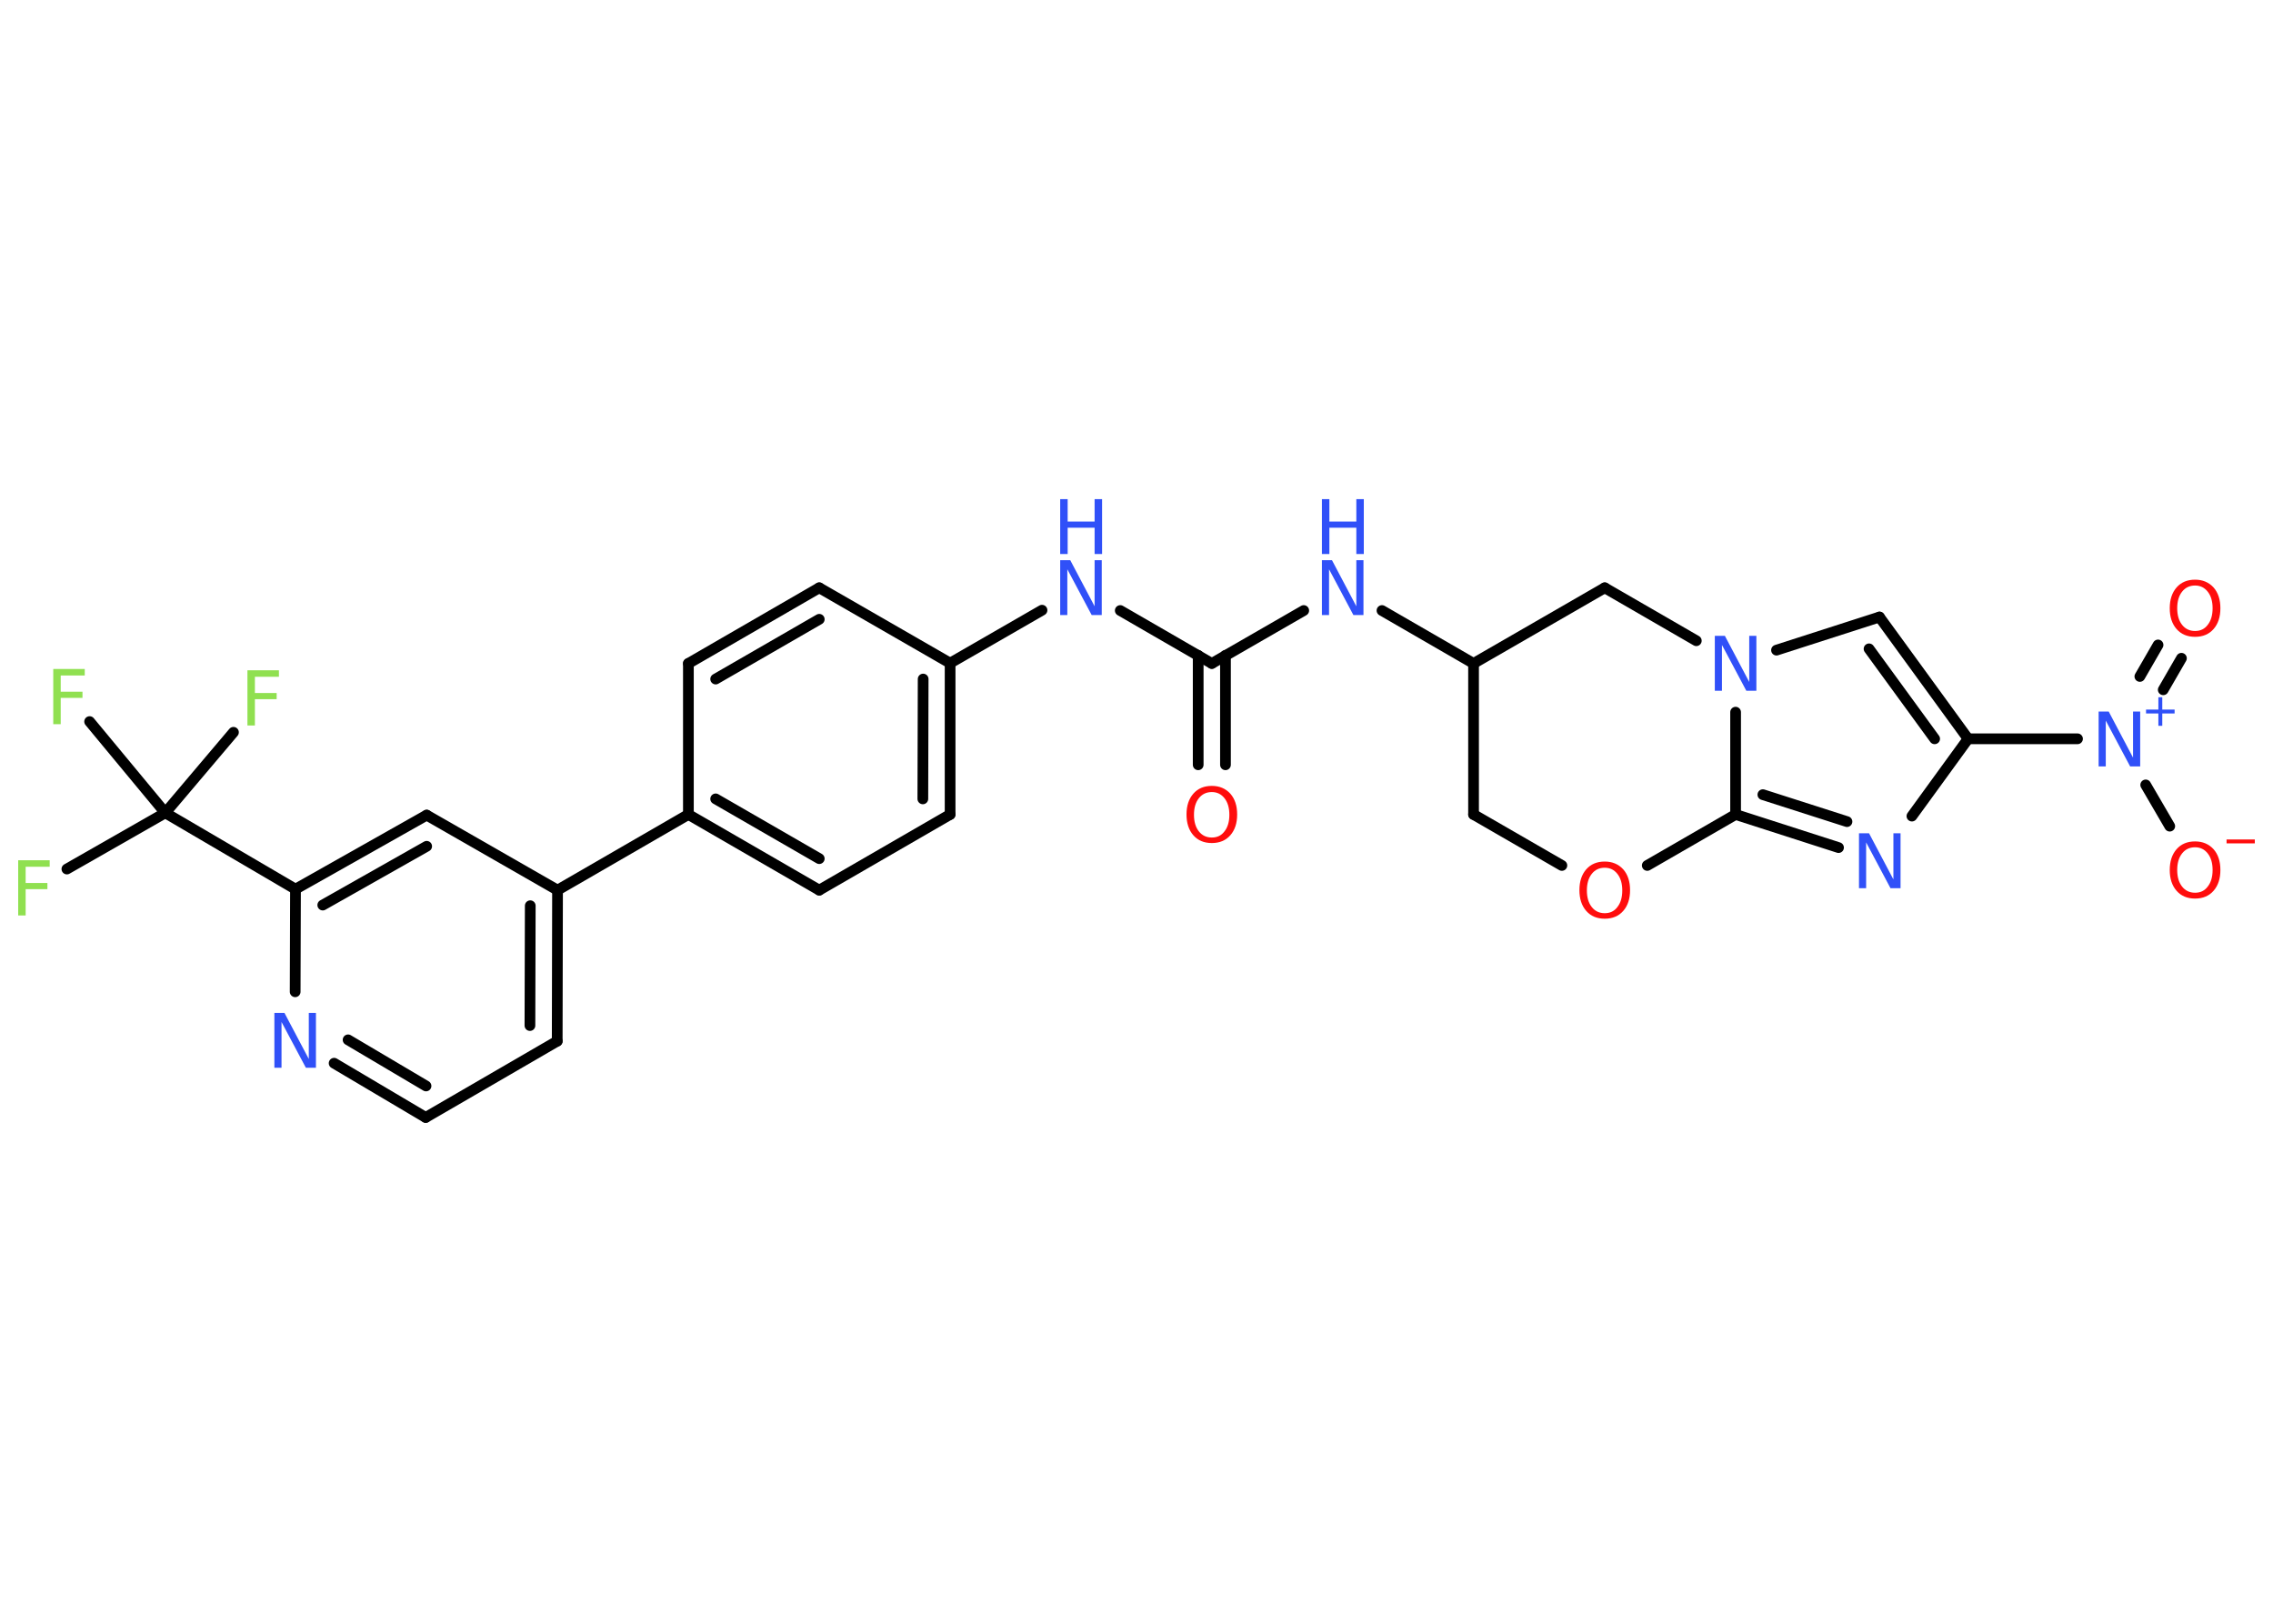 <?xml version='1.0' encoding='UTF-8'?>
<!DOCTYPE svg PUBLIC "-//W3C//DTD SVG 1.1//EN" "http://www.w3.org/Graphics/SVG/1.1/DTD/svg11.dtd">
<svg version='1.2' xmlns='http://www.w3.org/2000/svg' xmlns:xlink='http://www.w3.org/1999/xlink' width='70.0mm' height='50.0mm' viewBox='0 0 70.0 50.0'>
  <desc>Generated by the Chemistry Development Kit (http://github.com/cdk)</desc>
  <g stroke-linecap='round' stroke-linejoin='round' stroke='#000000' stroke-width='.33' fill='#3050F8'>
    <rect x='.0' y='.0' width='70.0' height='50.0' fill='#FFFFFF' stroke='none'/>
    <g id='mol1' class='mol'>
      <g id='mol1bnd1' class='bond'>
        <line x1='36.9' y1='23.55' x2='36.9' y2='20.18'/>
        <line x1='37.74' y1='23.55' x2='37.74' y2='20.18'/>
      </g>
      <line id='mol1bnd2' class='bond' x1='37.32' y1='20.43' x2='34.5' y2='18.8'/>
      <line id='mol1bnd3' class='bond' x1='32.09' y1='18.79' x2='29.26' y2='20.42'/>
      <g id='mol1bnd4' class='bond'>
        <line x1='29.26' y1='25.08' x2='29.26' y2='20.42'/>
        <line x1='28.42' y1='24.6' x2='28.43' y2='20.91'/>
      </g>
      <line id='mol1bnd5' class='bond' x1='29.26' y1='25.08' x2='25.23' y2='27.41'/>
      <g id='mol1bnd6' class='bond'>
        <line x1='21.2' y1='25.08' x2='25.23' y2='27.41'/>
        <line x1='22.04' y1='24.6' x2='25.23' y2='26.44'/>
      </g>
      <line id='mol1bnd7' class='bond' x1='21.2' y1='25.08' x2='17.17' y2='27.41'/>
      <g id='mol1bnd8' class='bond'>
        <line x1='17.16' y1='32.06' x2='17.17' y2='27.41'/>
        <line x1='16.32' y1='31.58' x2='16.33' y2='27.89'/>
      </g>
      <line id='mol1bnd9' class='bond' x1='17.16' y1='32.06' x2='13.11' y2='34.41'/>
      <g id='mol1bnd10' class='bond'>
        <line x1='10.29' y1='32.74' x2='13.11' y2='34.41'/>
        <line x1='10.72' y1='32.02' x2='13.12' y2='33.44'/>
      </g>
      <line id='mol1bnd11' class='bond' x1='9.09' y1='30.54' x2='9.1' y2='27.38'/>
      <line id='mol1bnd12' class='bond' x1='9.1' y1='27.38' x2='5.09' y2='25.03'/>
      <line id='mol1bnd13' class='bond' x1='5.09' y1='25.03' x2='2.06' y2='26.76'/>
      <line id='mol1bnd14' class='bond' x1='5.09' y1='25.03' x2='7.19' y2='22.55'/>
      <line id='mol1bnd15' class='bond' x1='5.09' y1='25.03' x2='2.76' y2='22.22'/>
      <g id='mol1bnd16' class='bond'>
        <line x1='13.14' y1='25.1' x2='9.1' y2='27.38'/>
        <line x1='13.14' y1='26.06' x2='9.94' y2='27.87'/>
      </g>
      <line id='mol1bnd17' class='bond' x1='17.17' y1='27.41' x2='13.14' y2='25.1'/>
      <line id='mol1bnd18' class='bond' x1='21.2' y1='25.08' x2='21.2' y2='20.43'/>
      <g id='mol1bnd19' class='bond'>
        <line x1='25.23' y1='18.1' x2='21.2' y2='20.43'/>
        <line x1='25.23' y1='19.07' x2='22.04' y2='20.91'/>
      </g>
      <line id='mol1bnd20' class='bond' x1='29.26' y1='20.42' x2='25.23' y2='18.1'/>
      <line id='mol1bnd21' class='bond' x1='37.32' y1='20.43' x2='40.15' y2='18.8'/>
      <line id='mol1bnd22' class='bond' x1='42.56' y1='18.8' x2='45.38' y2='20.43'/>
      <line id='mol1bnd23' class='bond' x1='45.38' y1='20.43' x2='45.38' y2='25.08'/>
      <line id='mol1bnd24' class='bond' x1='45.38' y1='25.08' x2='48.1' y2='26.65'/>
      <line id='mol1bnd25' class='bond' x1='50.73' y1='26.65' x2='53.45' y2='25.08'/>
      <g id='mol1bnd26' class='bond'>
        <line x1='53.45' y1='25.08' x2='56.62' y2='26.1'/>
        <line x1='54.29' y1='24.47' x2='56.88' y2='25.3'/>
      </g>
      <line id='mol1bnd27' class='bond' x1='58.88' y1='25.13' x2='60.61' y2='22.75'/>
      <line id='mol1bnd28' class='bond' x1='60.61' y1='22.75' x2='63.98' y2='22.75'/>
      <g id='mol1bnd29' class='bond'>
        <line x1='65.9' y1='20.83' x2='66.46' y2='19.86'/>
        <line x1='66.62' y1='21.24' x2='67.18' y2='20.27'/>
      </g>
      <line id='mol1bnd30' class='bond' x1='66.08' y1='24.17' x2='66.82' y2='25.44'/>
      <g id='mol1bnd31' class='bond'>
        <line x1='60.61' y1='22.75' x2='57.88' y2='19.0'/>
        <line x1='59.58' y1='22.75' x2='57.56' y2='19.98'/>
      </g>
      <line id='mol1bnd32' class='bond' x1='57.88' y1='19.0' x2='54.71' y2='20.02'/>
      <line id='mol1bnd33' class='bond' x1='53.45' y1='25.08' x2='53.45' y2='21.93'/>
      <line id='mol1bnd34' class='bond' x1='52.24' y1='19.73' x2='49.42' y2='18.1'/>
      <line id='mol1bnd35' class='bond' x1='45.38' y1='20.43' x2='49.42' y2='18.1'/>
      <path id='mol1atm1' class='atom' d='M37.32 24.39q-.25 .0 -.4 .19q-.15 .19 -.15 .51q.0 .32 .15 .51q.15 .19 .4 .19q.25 .0 .39 -.19q.15 -.19 .15 -.51q.0 -.32 -.15 -.51q-.15 -.19 -.39 -.19zM37.32 24.2q.35 .0 .57 .24q.21 .24 .21 .64q.0 .4 -.21 .64q-.21 .24 -.57 .24q-.36 .0 -.57 -.24q-.21 -.24 -.21 -.64q.0 -.4 .21 -.64q.21 -.24 .57 -.24z' stroke='none' fill='#FF0D0D'/>
      <g id='mol1atm3' class='atom'>
        <path d='M32.65 17.25h.31l.75 1.42v-1.42h.22v1.69h-.31l-.75 -1.41v1.41h-.22v-1.69z' stroke='none'/>
        <path d='M32.65 15.37h.23v.69h.83v-.69h.23v1.69h-.23v-.81h-.83v.81h-.23v-1.69z' stroke='none'/>
      </g>
      <path id='mol1atm11' class='atom' d='M8.45 31.19h.31l.75 1.42v-1.42h.22v1.69h-.31l-.75 -1.41v1.41h-.22v-1.69z' stroke='none'/>
      <path id='mol1atm14' class='atom' d='M.56 26.49h.97v.2h-.74v.5h.67v.19h-.67v.81h-.23v-1.69z' stroke='none' fill='#90E050'/>
      <path id='mol1atm15' class='atom' d='M7.62 20.64h.97v.2h-.74v.5h.67v.19h-.67v.81h-.23v-1.69z' stroke='none' fill='#90E050'/>
      <path id='mol1atm16' class='atom' d='M1.64 20.6h.97v.2h-.74v.5h.67v.19h-.67v.81h-.23v-1.69z' stroke='none' fill='#90E050'/>
      <g id='mol1atm20' class='atom'>
        <path d='M40.71 17.25h.31l.75 1.42v-1.42h.22v1.69h-.31l-.75 -1.41v1.41h-.22v-1.69z' stroke='none'/>
        <path d='M40.71 15.37h.23v.69h.83v-.69h.23v1.69h-.23v-.81h-.83v.81h-.23v-1.69z' stroke='none'/>
      </g>
      <path id='mol1atm23' class='atom' d='M49.42 26.72q-.25 .0 -.4 .19q-.15 .19 -.15 .51q.0 .32 .15 .51q.15 .19 .4 .19q.25 .0 .39 -.19q.15 -.19 .15 -.51q.0 -.32 -.15 -.51q-.15 -.19 -.39 -.19zM49.42 26.53q.35 .0 .57 .24q.21 .24 .21 .64q.0 .4 -.21 .64q-.21 .24 -.57 .24q-.36 .0 -.57 -.24q-.21 -.24 -.21 -.64q.0 -.4 .21 -.64q.21 -.24 .57 -.24z' stroke='none' fill='#FF0D0D'/>
      <path id='mol1atm25' class='atom' d='M57.25 25.66h.31l.75 1.42v-1.42h.22v1.69h-.31l-.75 -1.41v1.41h-.22v-1.69z' stroke='none'/>
      <g id='mol1atm27' class='atom'>
        <path d='M64.63 21.91h.31l.75 1.42v-1.42h.22v1.69h-.31l-.75 -1.41v1.41h-.22v-1.69z' stroke='none'/>
        <path d='M66.59 21.47v.38h.38v.12h-.38v.38h-.12v-.38h-.38v-.12h.38v-.38h.12z' stroke='none'/>
      </g>
      <path id='mol1atm28' class='atom' d='M67.6 18.03q-.25 .0 -.4 .19q-.15 .19 -.15 .51q.0 .32 .15 .51q.15 .19 .4 .19q.25 .0 .39 -.19q.15 -.19 .15 -.51q.0 -.32 -.15 -.51q-.15 -.19 -.39 -.19zM67.6 17.85q.35 .0 .57 .24q.21 .24 .21 .64q.0 .4 -.21 .64q-.21 .24 -.57 .24q-.36 .0 -.57 -.24q-.21 -.24 -.21 -.64q.0 -.4 .21 -.64q.21 -.24 .57 -.24z' stroke='none' fill='#FF0D0D'/>
      <g id='mol1atm29' class='atom'>
        <path d='M67.6 26.09q-.25 .0 -.4 .19q-.15 .19 -.15 .51q.0 .32 .15 .51q.15 .19 .4 .19q.25 .0 .39 -.19q.15 -.19 .15 -.51q.0 -.32 -.15 -.51q-.15 -.19 -.39 -.19zM67.6 25.91q.35 .0 .57 .24q.21 .24 .21 .64q.0 .4 -.21 .64q-.21 .24 -.57 .24q-.36 .0 -.57 -.24q-.21 -.24 -.21 -.64q.0 -.4 .21 -.64q.21 -.24 .57 -.24z' stroke='none' fill='#FF0D0D'/>
        <path d='M68.57 25.85h.87v.12h-.87v-.12z' stroke='none' fill='#FF0D0D'/>
      </g>
      <path id='mol1atm31' class='atom' d='M52.81 19.58h.31l.75 1.42v-1.42h.22v1.69h-.31l-.75 -1.41v1.41h-.22v-1.69z' stroke='none'/>
    </g>
  </g>
</svg>
